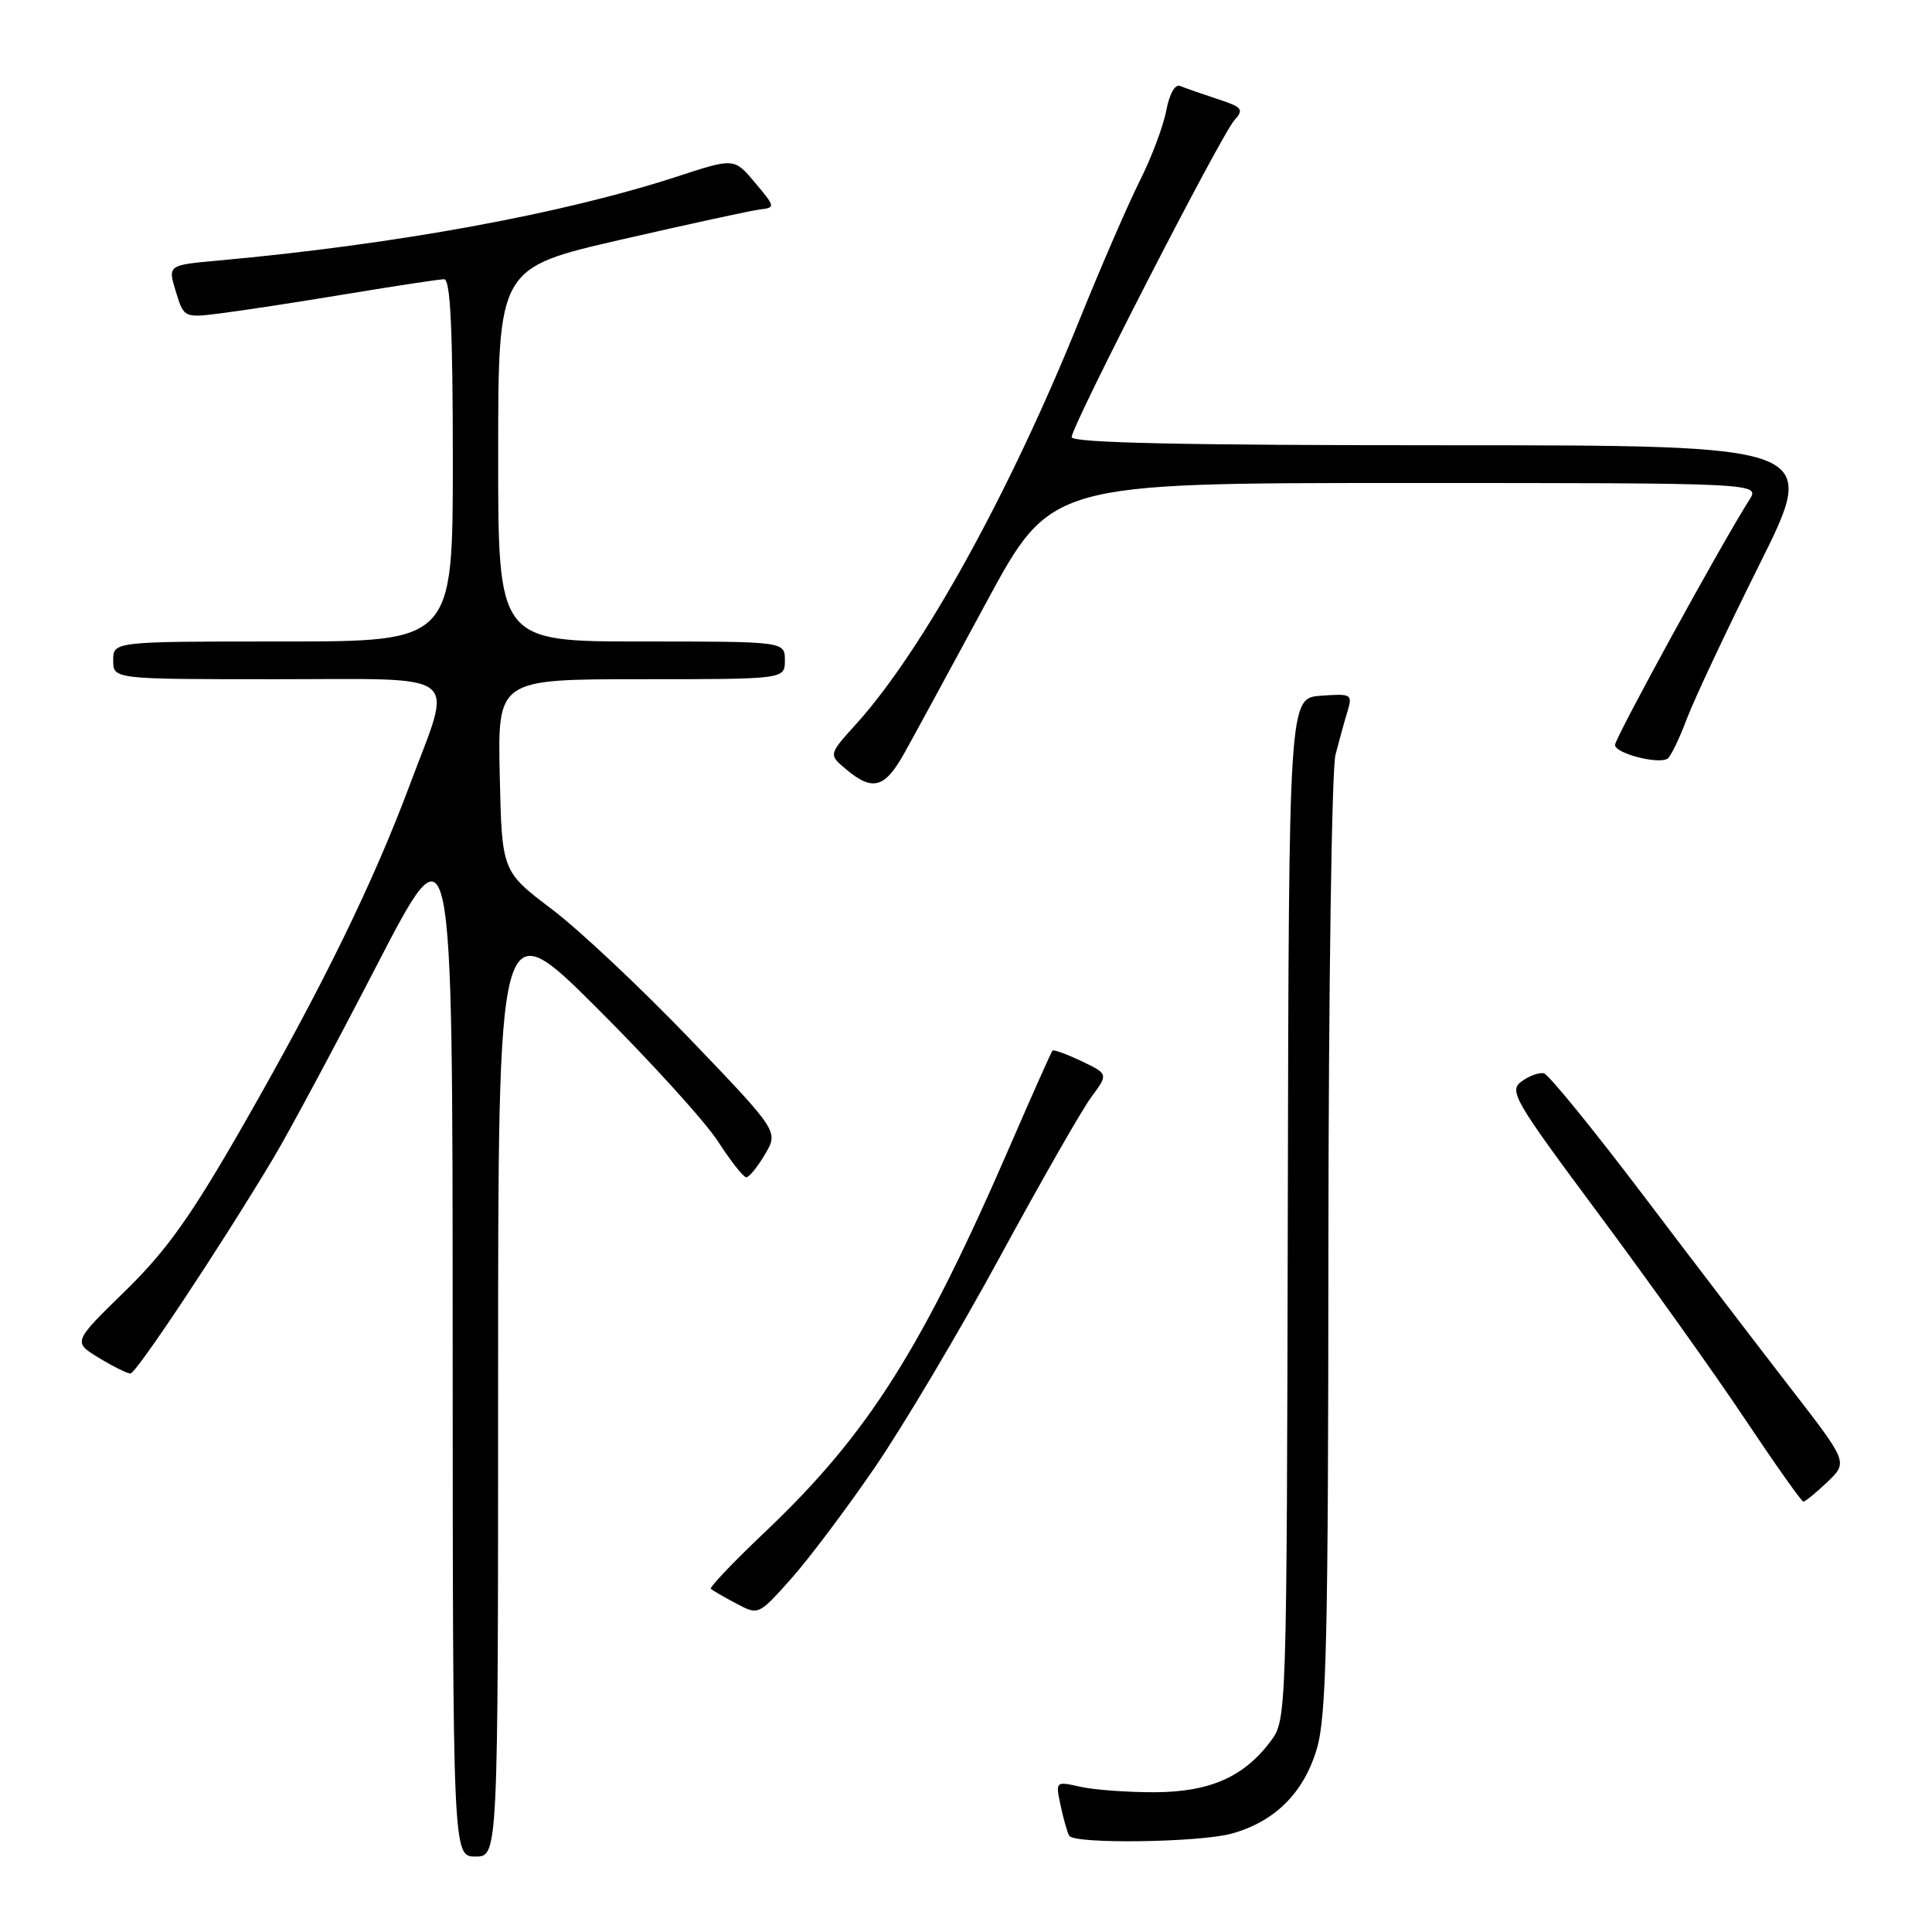 <?xml version="1.0" encoding="UTF-8" standalone="no"?>
<!DOCTYPE svg PUBLIC "-//W3C//DTD SVG 1.1//EN" "http://www.w3.org/Graphics/SVG/1.1/DTD/svg11.dtd" >
<svg xmlns="http://www.w3.org/2000/svg" xmlns:xlink="http://www.w3.org/1999/xlink" version="1.1" viewBox="0 0 256 256">
 <g >
 <path fill="currentColor"
d=" M 66.00 183.26 C 66.00 120.53 66.00 120.53 79.04 133.51 C 86.21 140.66 93.46 148.64 95.14 151.25 C 96.83 153.86 98.51 156.00 98.89 156.00 C 99.26 156.00 100.38 154.63 101.36 152.96 C 103.16 149.92 103.16 149.92 91.46 137.71 C 85.02 131.00 76.78 123.24 73.13 120.48 C 66.50 115.46 66.50 115.46 66.22 102.73 C 65.94 90.00 65.94 90.00 84.97 90.00 C 104.00 90.00 104.00 90.00 104.00 87.50 C 104.00 85.00 104.00 85.00 85.00 85.00 C 66.00 85.00 66.00 85.00 66.01 60.25 C 66.01 35.50 66.01 35.50 82.26 31.76 C 91.19 29.71 99.47 27.91 100.66 27.76 C 102.77 27.51 102.75 27.43 100.05 24.21 C 97.29 20.92 97.29 20.92 89.73 23.39 C 74.57 28.34 52.45 32.39 28.86 34.53 C 22.23 35.13 22.23 35.13 23.30 38.64 C 24.38 42.14 24.38 42.14 29.44 41.49 C 32.22 41.14 39.72 39.99 46.11 38.93 C 52.50 37.87 58.23 37.00 58.86 37.00 C 59.68 37.00 60.00 43.72 60.00 61.00 C 60.00 85.00 60.00 85.00 37.50 85.00 C 15.00 85.00 15.00 85.00 15.00 87.50 C 15.00 90.00 15.00 90.00 36.50 90.00 C 61.72 90.00 60.02 88.68 54.38 103.79 C 49.45 116.99 42.82 130.57 32.34 148.89 C 25.32 161.15 22.13 165.65 16.60 171.05 C 9.66 177.82 9.66 177.82 13.08 179.91 C 14.96 181.05 16.85 181.99 17.28 182.00 C 18.04 182.00 29.10 165.35 36.20 153.50 C 38.18 150.20 44.34 138.72 49.88 128.00 C 59.97 108.50 59.97 108.50 59.98 177.25 C 60.00 246.00 60.00 246.00 63.00 246.00 C 66.00 246.00 66.00 246.00 66.00 183.26 Z  M 163.22 242.96 C 168.93 241.37 172.76 237.56 174.48 231.74 C 175.77 227.43 176.00 217.13 176.02 165.07 C 176.04 131.21 176.46 101.92 176.96 100.00 C 177.46 98.08 178.18 95.46 178.57 94.19 C 179.23 91.99 179.05 91.89 175.02 92.19 C 170.78 92.50 170.78 92.50 170.64 160.18 C 170.50 227.30 170.48 227.87 168.40 230.68 C 164.84 235.45 160.32 237.45 153.02 237.48 C 149.44 237.49 145.00 237.17 143.17 236.76 C 139.85 236.02 139.85 236.02 140.54 239.26 C 140.92 241.04 141.43 242.84 141.68 243.25 C 142.34 244.37 158.94 244.14 163.22 242.96 Z  M 115.88 194.50 C 119.65 189.00 127.14 176.40 132.52 166.50 C 137.90 156.60 143.32 147.11 144.58 145.40 C 146.87 142.31 146.87 142.31 143.31 140.61 C 141.35 139.68 139.62 139.05 139.46 139.21 C 139.31 139.37 136.84 144.90 133.98 151.50 C 122.20 178.70 115.05 190.00 101.47 202.90 C 97.26 206.89 93.99 210.32 94.19 210.52 C 94.39 210.72 95.89 211.60 97.53 212.46 C 100.50 214.04 100.50 214.04 104.76 209.27 C 107.11 206.65 112.11 200.00 115.88 194.50 Z  M 242.13 196.38 C 244.86 193.76 244.86 193.76 237.41 184.13 C 233.31 178.83 224.49 167.30 217.83 158.50 C 211.16 149.70 205.20 142.37 204.58 142.22 C 203.97 142.07 202.63 142.55 201.62 143.29 C 199.90 144.55 200.59 145.74 211.86 160.89 C 218.50 169.83 227.22 182.04 231.22 188.04 C 235.22 194.03 238.70 198.95 238.95 198.97 C 239.19 198.98 240.62 197.82 242.13 196.38 Z  M 119.86 99.74 C 121.16 97.41 126.05 88.41 130.73 79.75 C 139.25 64.00 139.25 64.00 186.24 64.00 C 233.23 64.00 233.23 64.00 231.79 66.25 C 228.27 71.73 214.00 97.77 214.00 98.71 C 214.00 99.82 219.69 101.31 220.95 100.53 C 221.37 100.27 222.51 97.91 223.50 95.28 C 224.49 92.65 228.84 83.41 233.16 74.75 C 241.01 59.00 241.01 59.00 191.51 59.00 C 156.76 59.00 142.00 58.68 142.00 57.92 C 142.00 56.42 161.79 17.89 163.57 15.92 C 164.86 14.49 164.62 14.19 161.26 13.10 C 159.19 12.42 156.99 11.65 156.37 11.39 C 155.70 11.11 154.95 12.45 154.54 14.64 C 154.15 16.70 152.58 20.88 151.04 23.94 C 149.50 27.00 145.88 35.35 142.99 42.50 C 133.77 65.34 122.26 86.17 113.47 95.91 C 109.77 99.99 109.77 99.99 112.14 101.96 C 115.65 104.89 117.25 104.44 119.86 99.74 Z "/>
</g>
</svg>